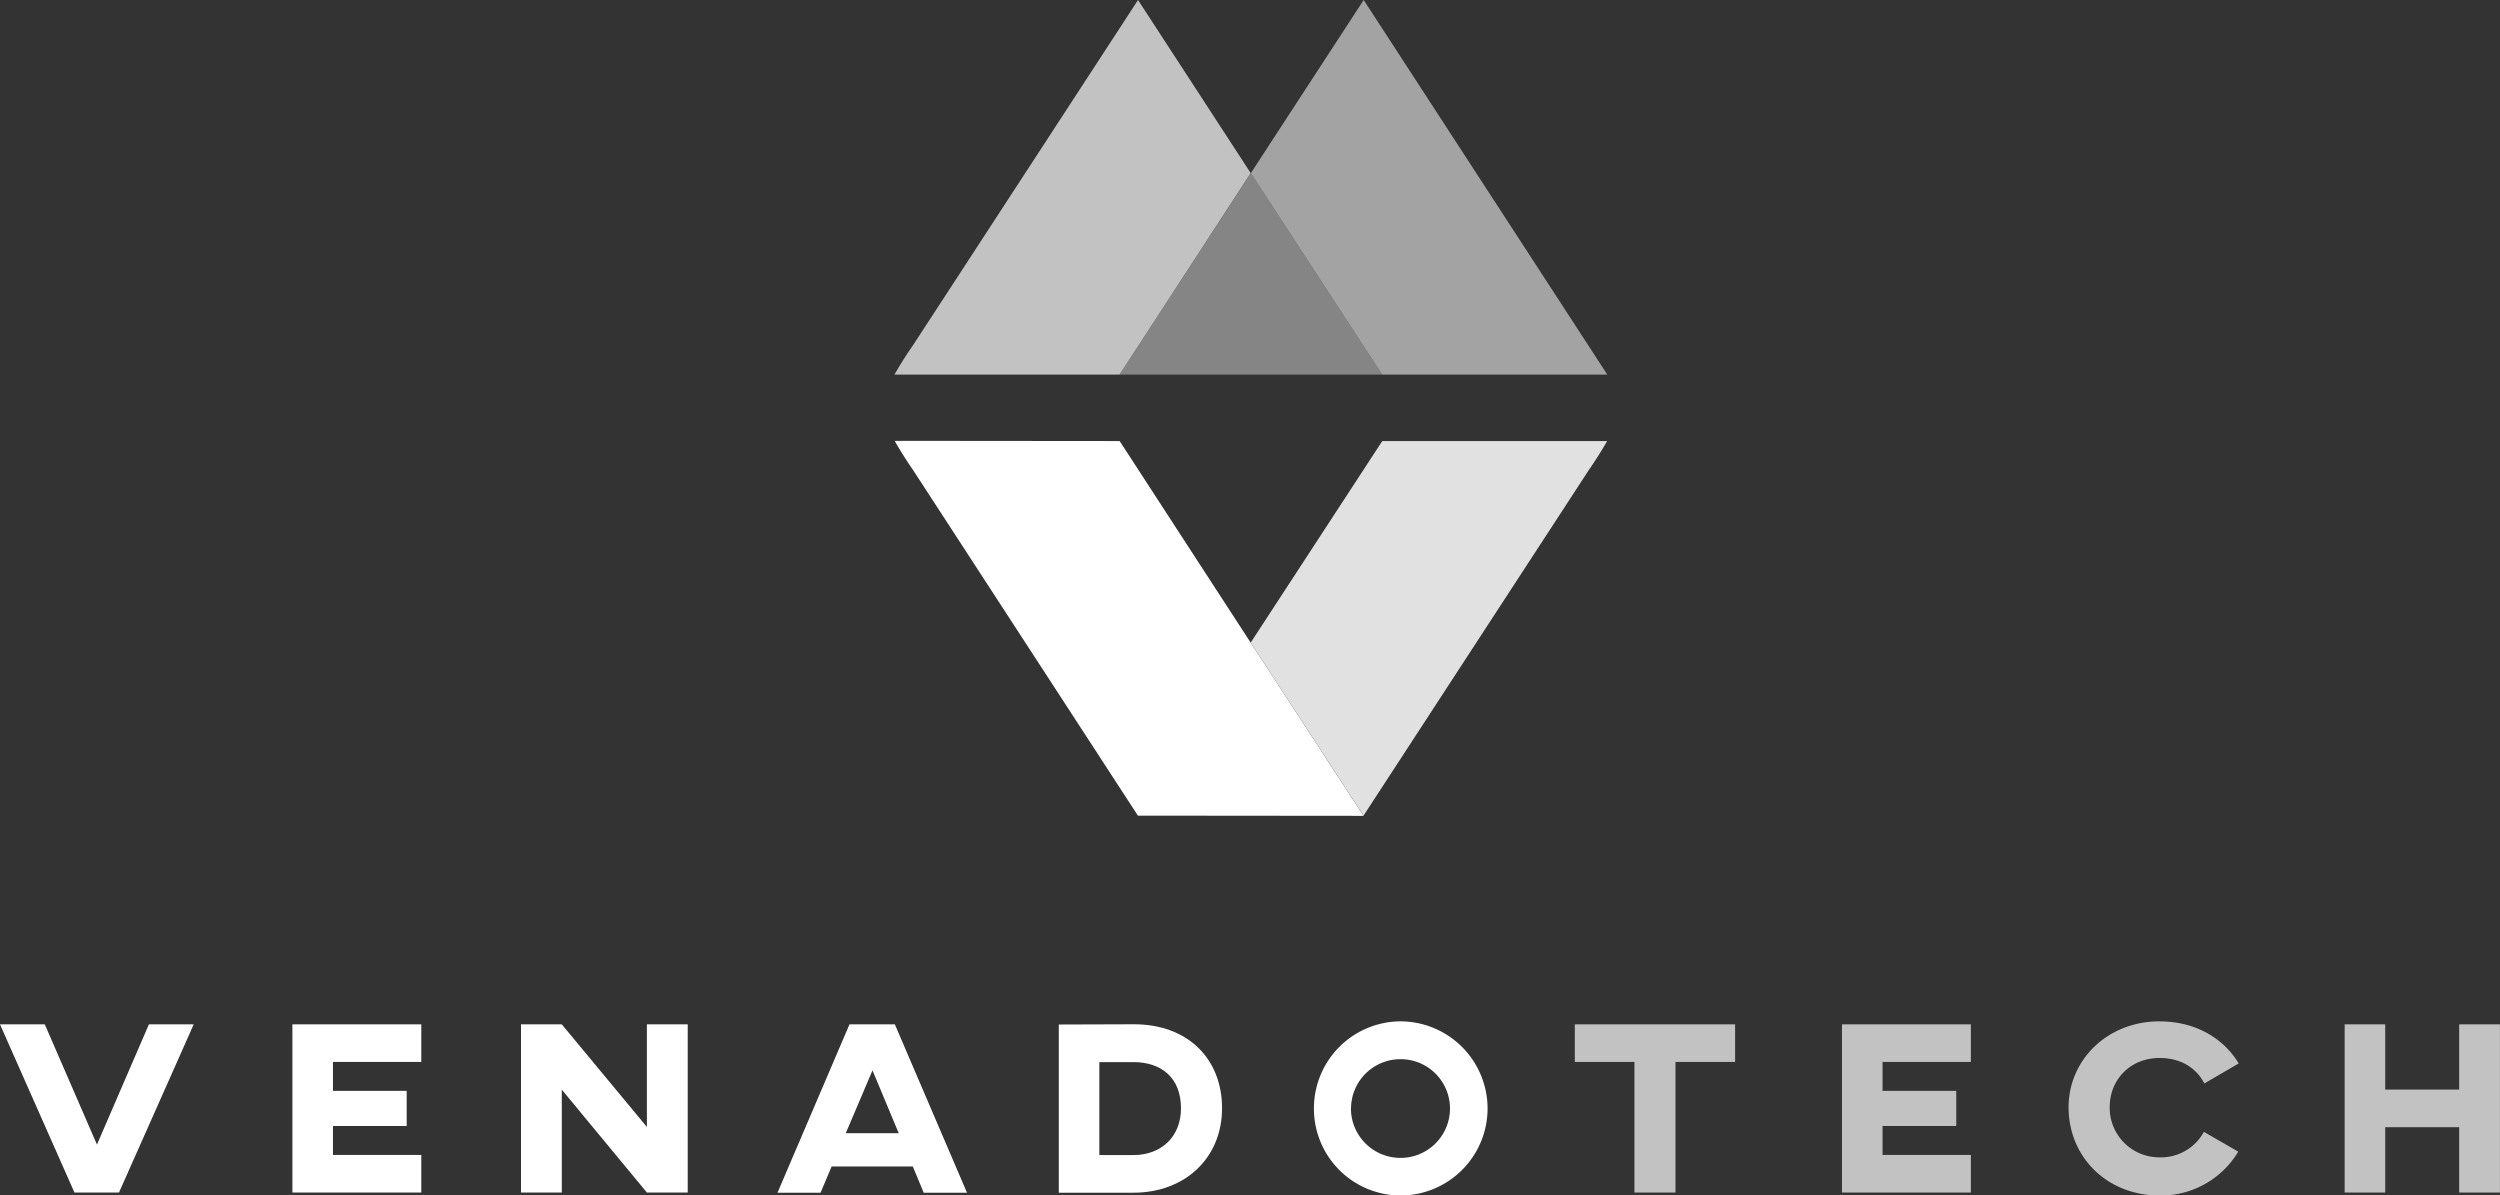 <svg id="Layer_1" data-name="Layer 1" xmlns="http://www.w3.org/2000/svg" xmlns:xlink="http://www.w3.org/1999/xlink" viewBox="0 0 727.59 347.93"><rect x="0" y="0" width="727.59" height="347.93" fill="#333333" stroke="none"/><defs><style>.cls-1{fill:none;}.cls-2{clip-path:url(#clip-path);}.cls-3{fill:#fff;}.cls-4{clip-path:url(#clip-path-2);}.cls-5{opacity:0.7;}.cls-6{clip-path:url(#clip-path-3);}.cls-7{clip-path:url(#clip-path-4);}.cls-8{clip-path:url(#clip-path-5);}.cls-9{clip-path:url(#clip-path-6);}.cls-10{opacity:0.85;}.cls-11{clip-path:url(#clip-path-7);}.cls-12{opacity:0.4;}.cls-13{clip-path:url(#clip-path-8);}.cls-14{clip-path:url(#clip-path-9);}.cls-15{opacity:0.55;}.cls-16{clip-path:url(#clip-path-10);}</style><clipPath id="clip-path" transform="translate(1124 -347.83)"><rect class="cls-1" x="-1124" y="347.83" width="727.59" height="347.93"/></clipPath><clipPath id="clip-path-2" transform="translate(1124 -347.83)"><rect class="cls-1" x="-1124" y="347.84" width="727.58" height="347.93"/></clipPath><clipPath id="clip-path-3" transform="translate(1124 -347.83)"><rect class="cls-1" x="-725.43" y="599.47" width="166.16" height="102.07"/></clipPath><clipPath id="clip-path-4" transform="translate(1124 -347.83)"><rect class="cls-1" x="-647.68" y="599.47" width="157.02" height="102.07"/></clipPath><clipPath id="clip-path-5" transform="translate(1124 -347.83)"><rect class="cls-1" x="-581.73" y="598.61" width="169.04" height="103.8"/></clipPath><clipPath id="clip-path-6" transform="translate(1124 -347.83)"><rect class="cls-1" x="-501.38" y="599.47" width="164.72" height="102.07"/></clipPath><clipPath id="clip-path-7" transform="translate(1124 -347.83)"><rect class="cls-1" x="-819.71" y="429.72" width="223.25" height="162.14"/></clipPath><clipPath id="clip-path-8" transform="translate(1124 -347.83)"><rect class="cls-1" x="-857.94" y="351.73" width="195.99" height="111.77"/></clipPath><clipPath id="clip-path-9" transform="translate(1124 -347.83)"><rect class="cls-1" x="-923.45" y="301.36" width="223.25" height="162.14"/></clipPath><clipPath id="clip-path-10" transform="translate(1124 -347.83)"><rect class="cls-1" x="-819.71" y="301.36" width="223.24" height="162.14"/></clipPath></defs><title>Venado-logo</title><g class="cls-2"><polygon class="cls-3" points="43.34 298.12 28.22 333.11 13.03 298.12 0 298.12 21.67 347.07 34.63 347.07 56.38 298.12 43.34 298.12"/><polygon class="cls-3" points="85.1 298.12 85.1 347.07 122.61 347.07 122.61 336.13 96.9 336.13 96.9 327.7 118.36 327.7 118.36 317.48 96.9 317.48 96.9 309.06 122.61 309.06 122.61 298.12 85.1 298.12"/><polygon class="cls-3" points="188.27 298.12 188.27 327.99 163.5 298.12 151.63 298.12 151.63 347.07 163.5 347.07 163.5 317.12 188.27 347.07 200.15 347.07 200.15 298.12 188.27 298.12"/><path class="cls-3" d="M-870.07,659.34l7.63,18.29h-15.41Zm-6.7-13.39-20.95,49h12.53l3.23-7.64h23.62l3.17,7.64h12.6l-21-49h-13.17Z" transform="translate(1124 -347.83)"/><g class="cls-4"><path class="cls-3" d="M-804.05,684h9.87c8.21,0,13.89-5.4,13.89-13.6,0-8.78-5.54-13.46-13.89-13.46h-9.87V684Zm35.71-13.6c0,14.25-10.58,24.55-25.84,24.55h-21.67V646l21.67-.07c16.12-.07,25.84,10.29,25.84,24.4" transform="translate(1124 -347.83)"/><path class="cls-3" d="M-730.83,670.42a14.41,14.41,0,0,0,14.47,14.4A14.38,14.38,0,0,0-702,670.42a14.36,14.36,0,0,0-14.33-14.33,14.39,14.39,0,0,0-14.47,14.33m39.74,0a25.36,25.36,0,0,1-25.27,25.34,25.27,25.27,0,0,1-25.27-25.34,25.32,25.32,0,0,1,25.27-25.34,25.41,25.41,0,0,1,25.27,25.34" transform="translate(1124 -347.83)"/><g class="cls-5"><g class="cls-6"><polygon class="cls-3" points="504.98 298.12 458.33 298.12 458.33 309.06 475.68 309.06 475.68 347.07 487.63 347.07 487.63 309.06 504.98 309.06 504.98 298.12"/></g></g><g class="cls-5"><g class="cls-7"><polygon class="cls-3" points="573.59 298.12 536.08 298.12 536.08 347.07 573.59 347.07 573.59 336.13 547.89 336.13 547.89 327.7 569.34 327.7 569.34 317.48 547.89 317.48 547.89 309.06 573.59 309.06 573.59 298.12"/></g></g><g class="cls-5"><g class="cls-8"><path class="cls-3" d="M-495.48,645.08c-15.34,0-26.49,11.37-26.49,25,0,14.47,11.15,25.69,26.49,25.69A26.25,26.25,0,0,0-472.59,683l-10-5.76a14.23,14.23,0,0,1-12.89,7.42A14.42,14.42,0,0,1-510,670.07c0-8.07,6-14.33,14.54-14.33,6.19,0,10.73,2.95,13,7.42l10-5.83c-4.4-7.34-12.6-12.24-23-12.24" transform="translate(1124 -347.83)"/></g></g><g class="cls-5"><g class="cls-9"><polygon class="cls-3" points="727.59 298.12 715.71 298.12 715.71 317.12 694.18 317.12 694.18 298.12 682.38 298.12 682.38 347.07 694.18 347.07 694.18 328.06 715.71 328.06 715.71 347.07 727.59 347.07 727.59 298.12"/></g></g><g class="cls-10"><g class="cls-11"><path class="cls-3" d="M-656.22,476.19h-65.49L-760,534.85l32.83,50.37,65.48-100.45c1.95-2.78,3.74-5.65,5.42-8.56" transform="translate(1124 -347.83)"/></g></g><path class="cls-3" d="M-798.14,476.19l-65.5-.06c1.69,2.91,3.47,5.78,5.42,8.57l65.39,100.51,65.66,0.06L-760,534.88Z" transform="translate(1124 -347.83)"/><g class="cls-12"><g class="cls-13"><polygon class="cls-3" points="364.05 50.37 325.81 109.02 402.29 109.02 364.05 50.37"/></g></g><g class="cls-5"><g class="cls-14"><path class="cls-3" d="M-792.79,347.83l-65.48,100.46c-1.95,2.78-3.74,5.65-5.42,8.56h65.5L-760,398.2h0Z" transform="translate(1124 -347.83)"/></g></g><g class="cls-15"><g class="cls-16"><polygon class="cls-3" points="396.88 0 364.05 50.37 402.29 109.02 467.78 109.02 396.88 0"/></g></g></g></g></svg>